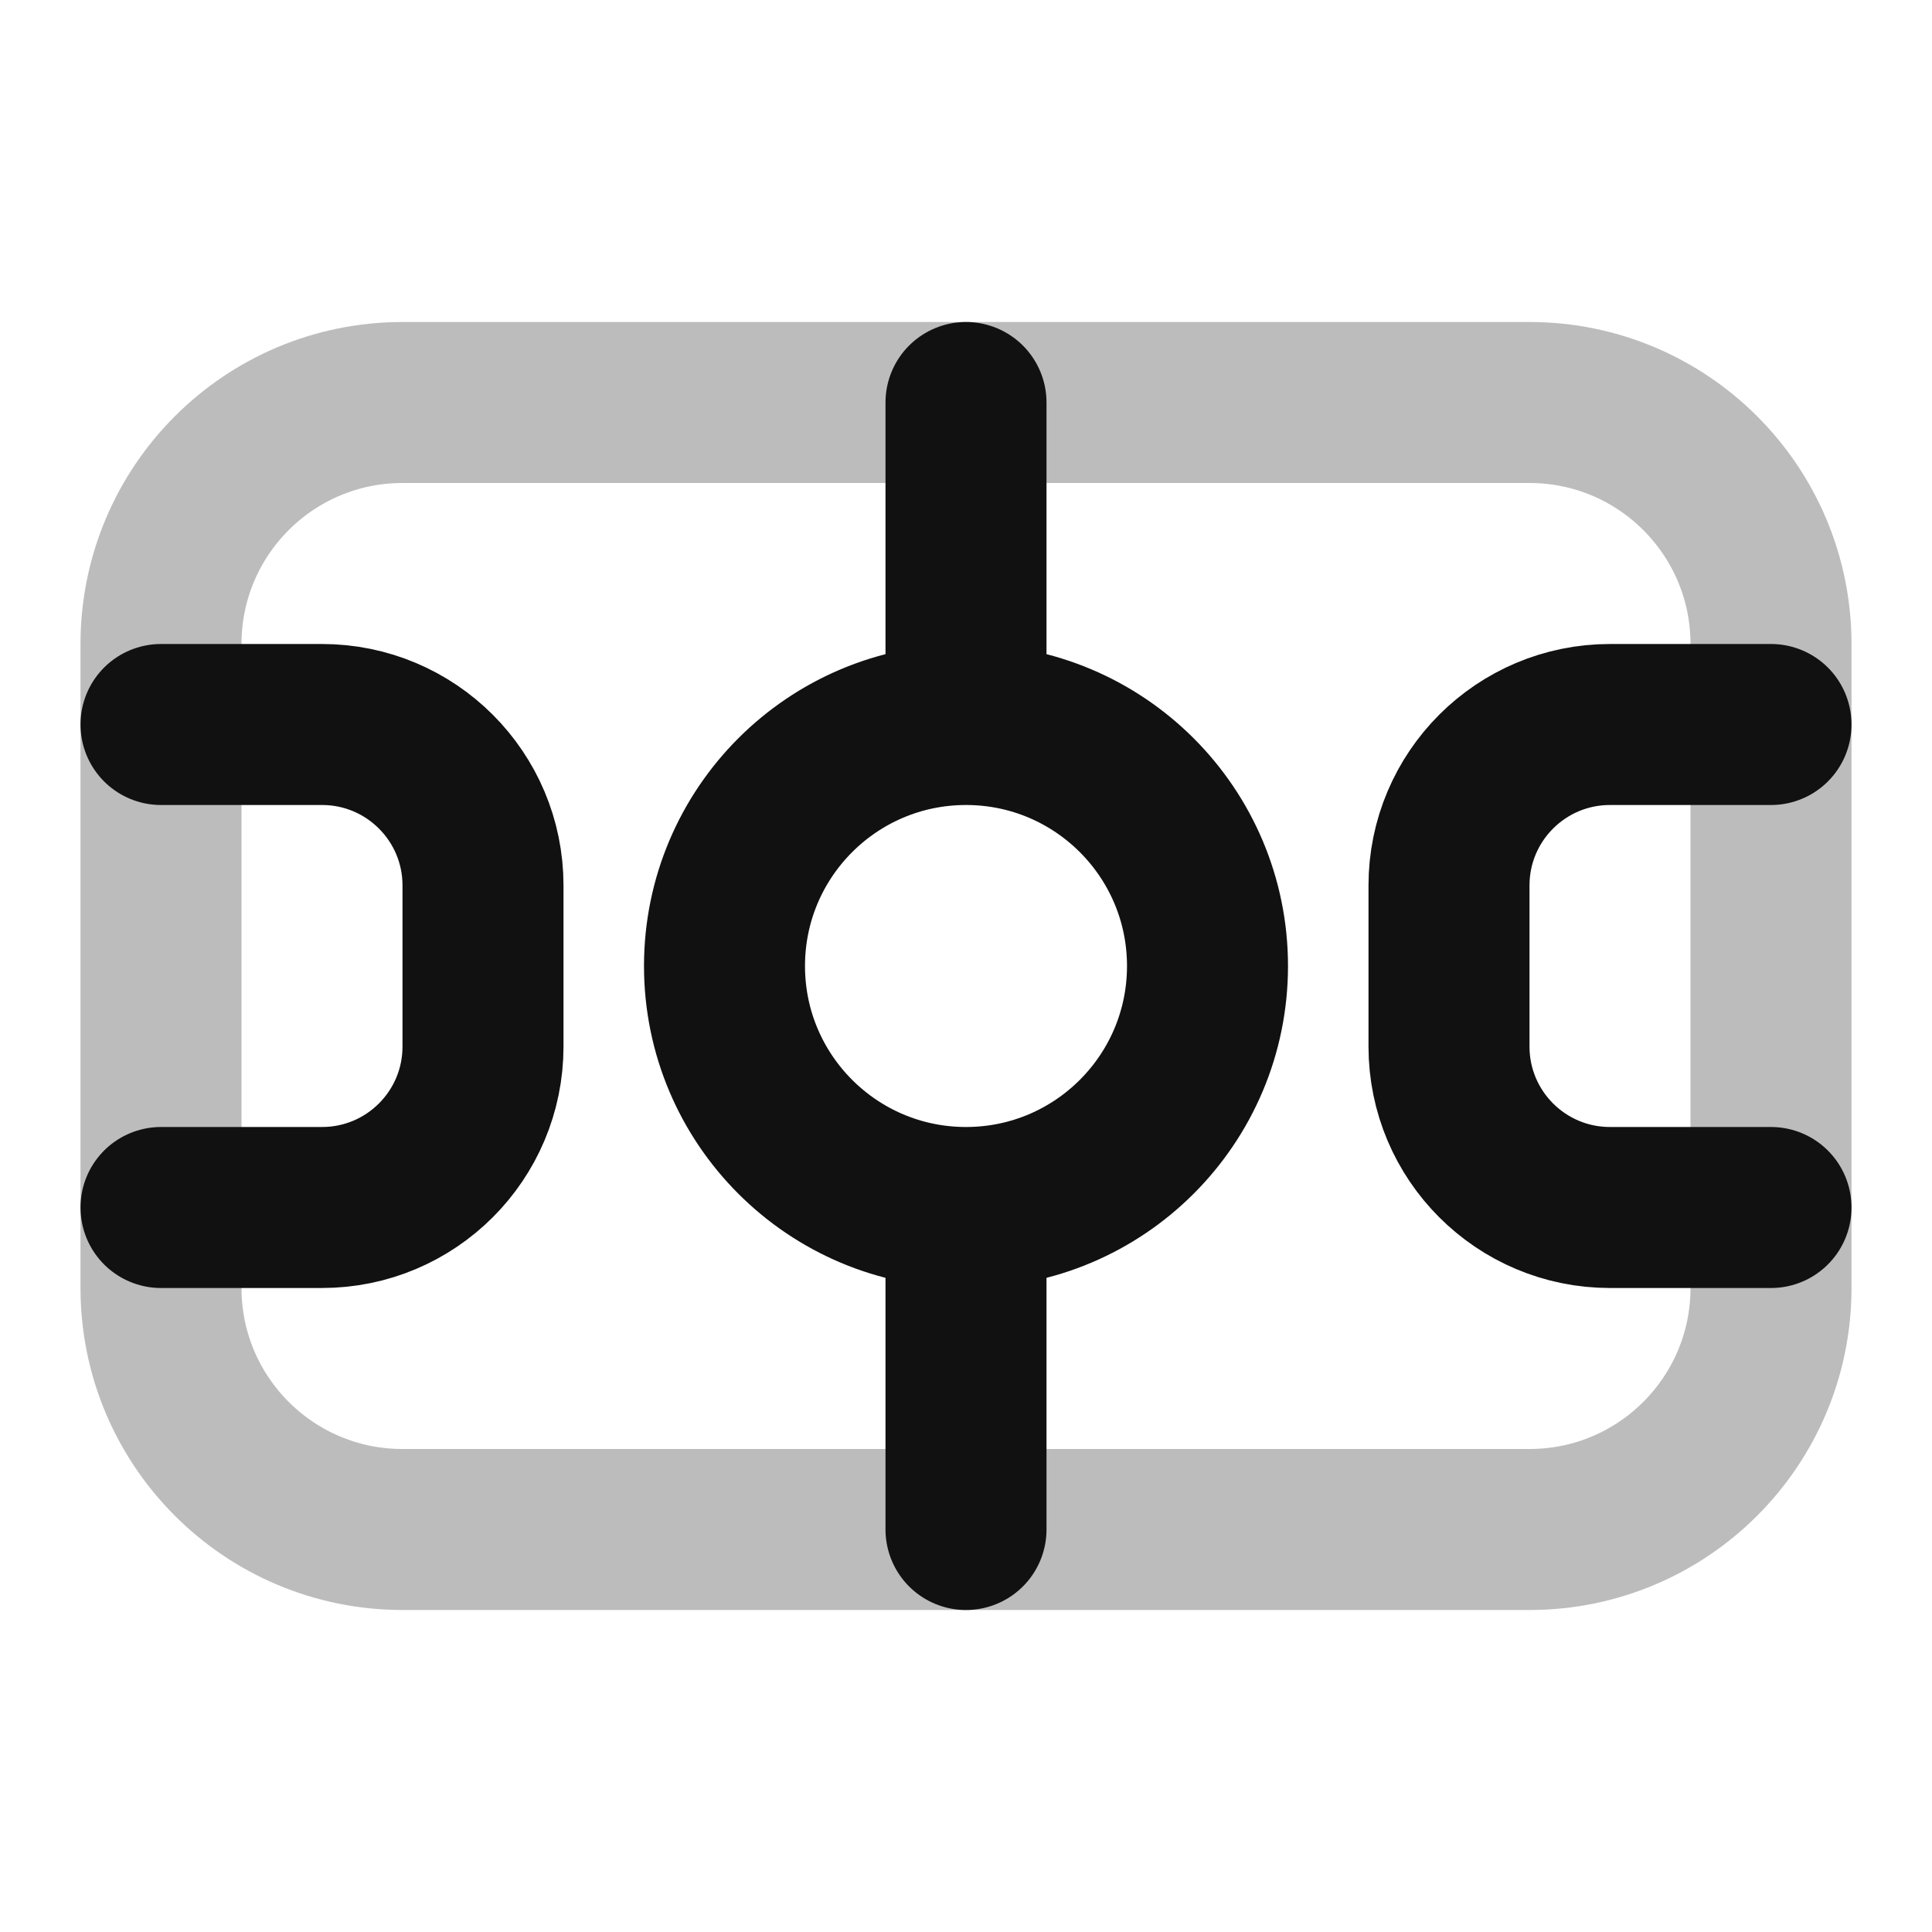 <svg width="24" height="24" viewBox="0 0 24 24" fill="none" xmlns="http://www.w3.org/2000/svg">
<path opacity="0.28" d="M2 16V8C2 6.343 3.343 5 5 5H19C20.657 5 22 6.343 22 8V16C22 17.657 20.657 19 19 19H5C3.343 19 2 17.657 2 16Z" stroke="#111111" stroke-width="2" stroke-linecap="round" stroke-linejoin="round"/>
<path d="M2 9H4C5.105 9 6 9.895 6 11V13C6 14.105 5.105 15 4 15H2M22 9H20C18.895 9 18 9.895 18 11V13C18 14.105 18.895 15 20 15H22M12 15V19M12 15C10.343 15 9 13.657 9 12C9 10.343 10.343 9 12 9M12 15C13.657 15 15 13.657 15 12C15 10.343 13.657 9 12 9M12 9V5" stroke="#111111" stroke-width="2" stroke-linecap="round" stroke-linejoin="round"/>
</svg>
